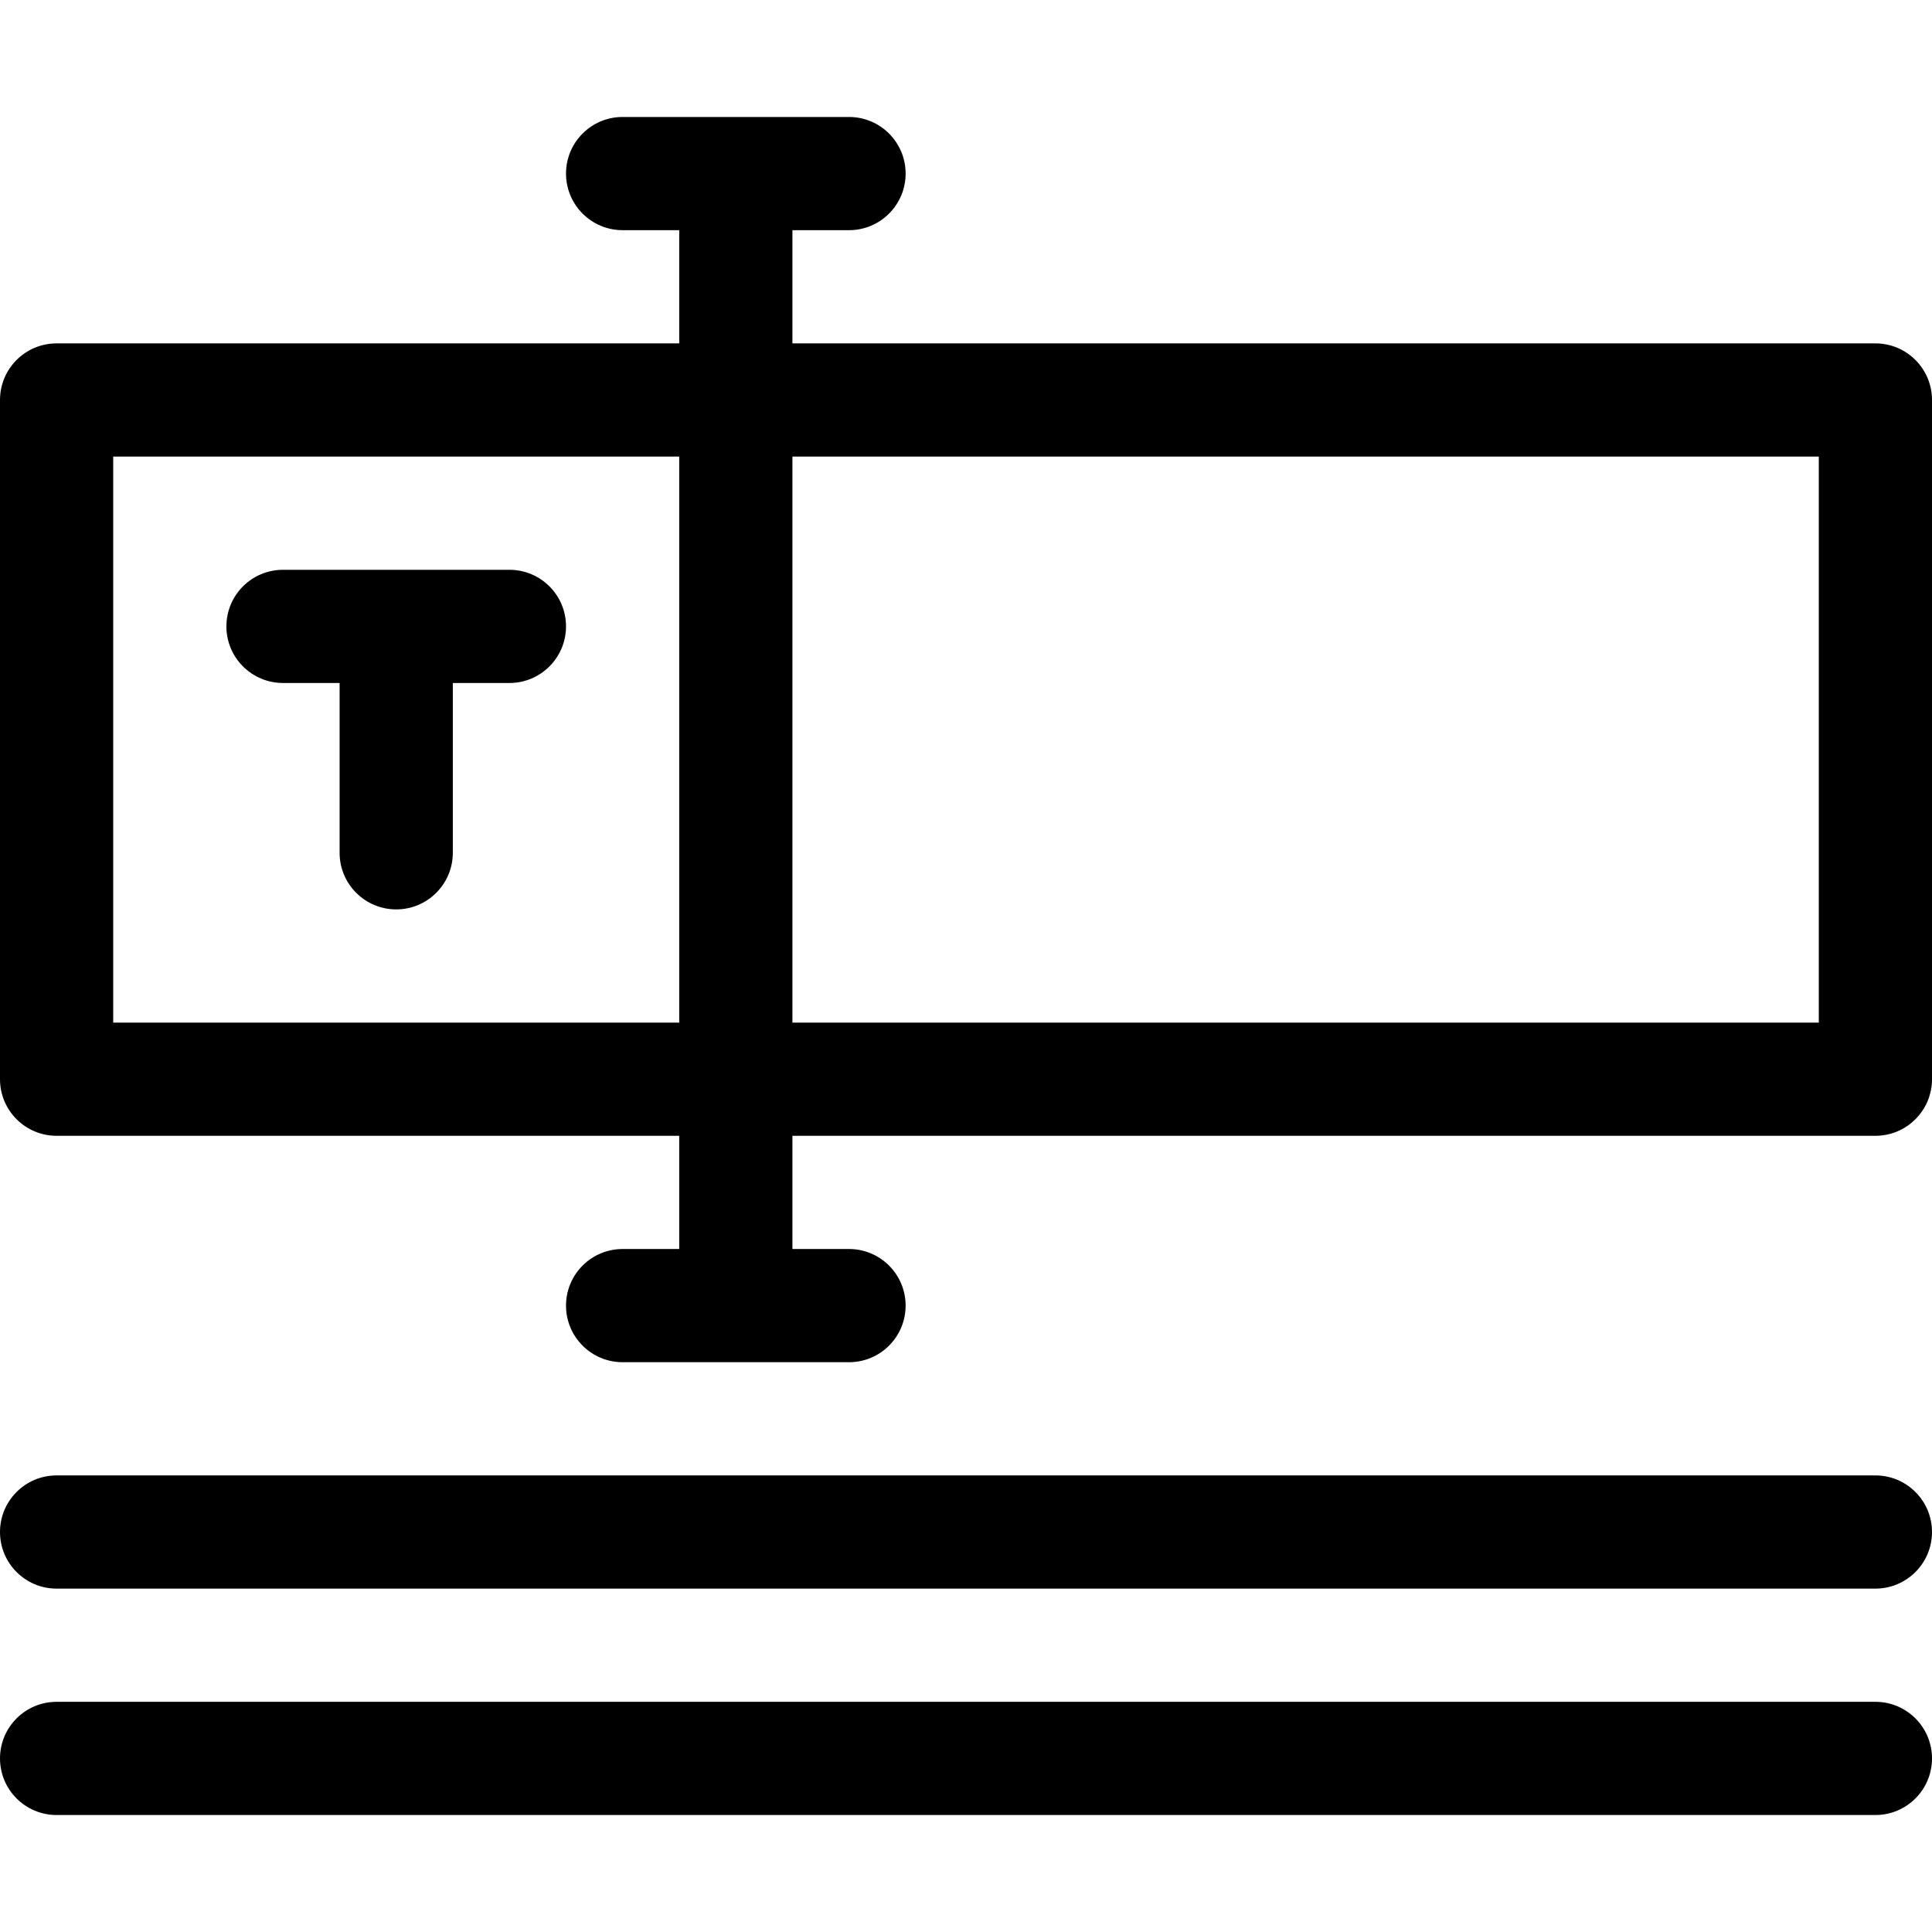 <svg id="Capa_1" enable-background="new 0 0 512 512" height="512" viewBox="0 0 512 512" width="512" xmlns="http://www.w3.org/2000/svg"><g><path d="m497 91h-287v-30h15c8.284 0 15-6.716 15-15s-6.716-15-15-15h-60c-8.284 0-15 6.716-15 15s6.716 15 15 15h15v30h-165c-8.284 0-15 6.716-15 15v180c0 8.284 6.716 15 15 15h165v30h-15c-8.284 0-15 6.716-15 15s6.716 15 15 15h60c8.284 0 15-6.716 15-15s-6.716-15-15-15h-15v-30h287c8.284 0 15-6.716 15-15v-180c0-8.284-6.716-15-15-15zm-467 180v-150h150v150zm452 0h-272v-150h272z"/><path d="m135 151h-60c-8.284 0-15 6.716-15 15s6.716 15 15 15h15v45c0 8.284 6.716 15 15 15s15-6.716 15-15v-45h15c8.284 0 15-6.716 15-15s-6.716-15-15-15z"/><path d="m497 391h-482c-8.284 0-15 6.716-15 15s6.716 15 15 15h482c8.284 0 15-6.716 15-15s-6.716-15-15-15z"/><path d="m497 451h-482c-8.284 0-15 6.716-15 15s6.716 15 15 15h482c8.284 0 15-6.716 15-15s-6.716-15-15-15z"/></g></svg>